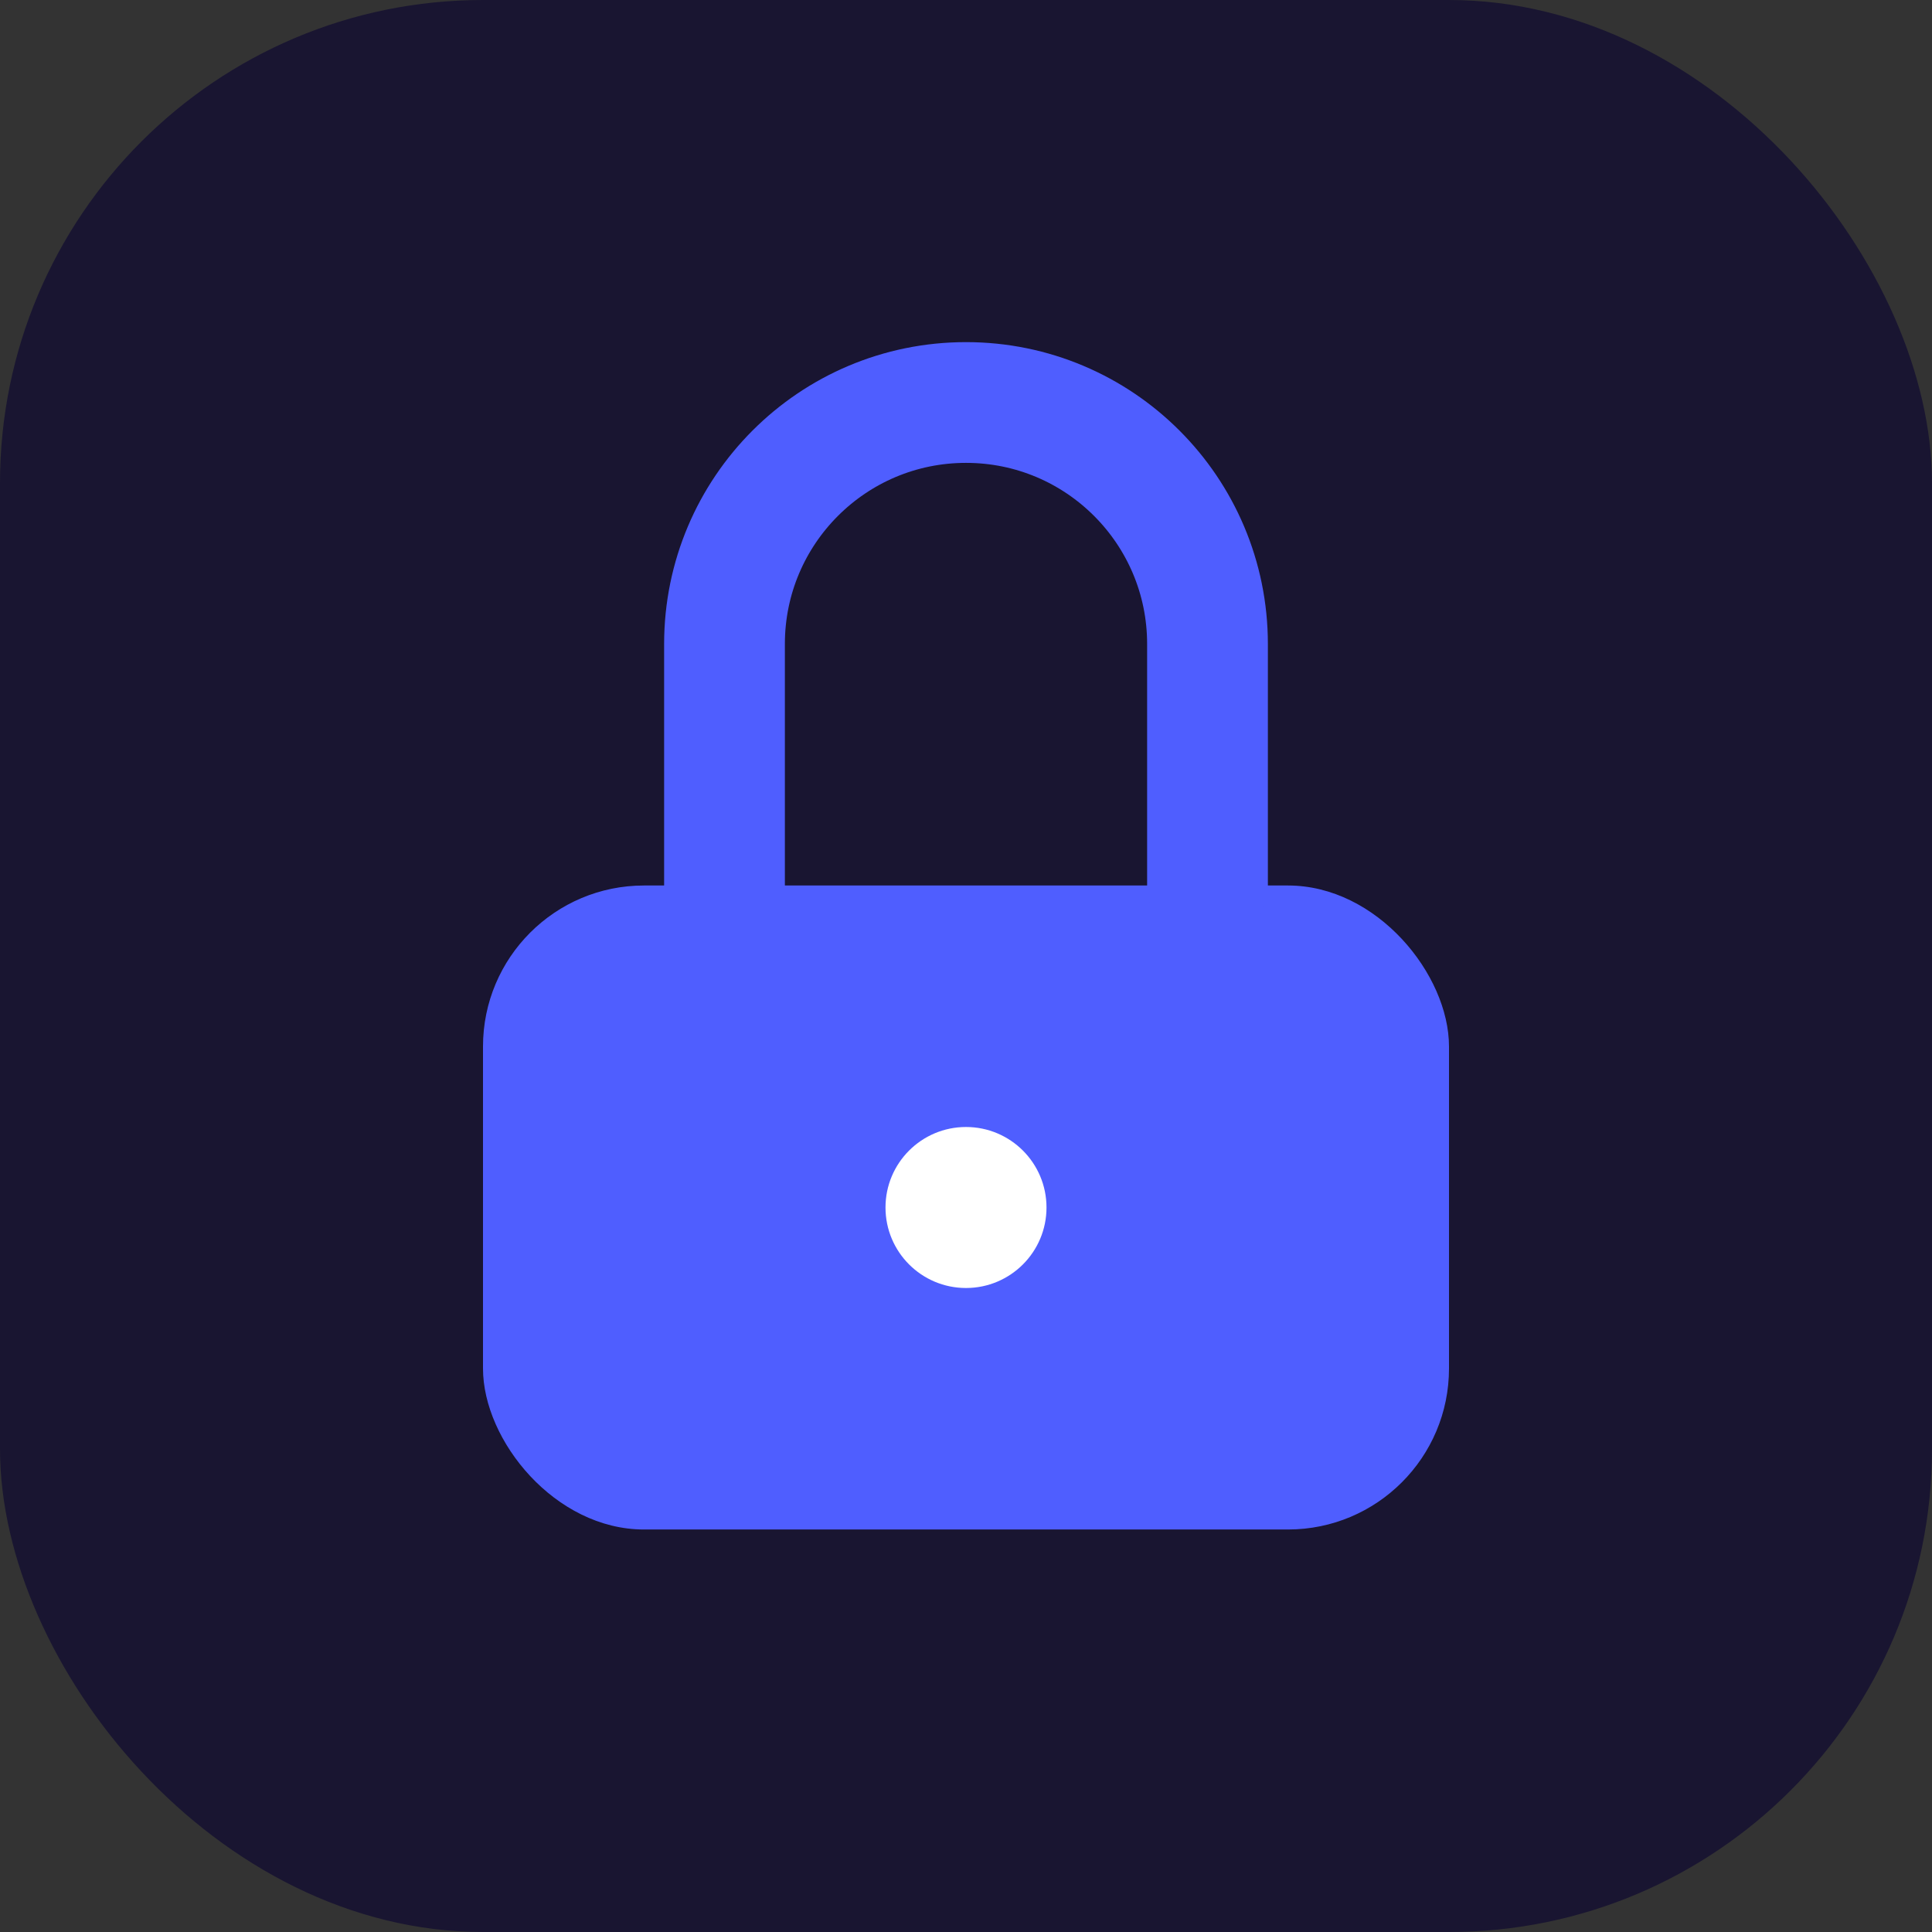 <svg width="48" height="48" viewBox="0 0 48 48" fill="none" xmlns="http://www.w3.org/2000/svg">
  <rect x="0" y="0" width="48" height="48" fill="#333333" stroke="none"/>
  <rect width="48" height="48" rx="12" fill="#191531"/>
  <rect x="12" y="22" width="24" height="16" rx="4" fill="#4F5EFF"/>
  <path d="M18 22V16C18 12.686 20.686 10 24 10C27.314 10 30 12.686 30 16V22" stroke="#4F5EFF" stroke-width="3" stroke-linecap="round"/>
  <circle cx="24" cy="30" r="2" fill="white"/>
</svg>
